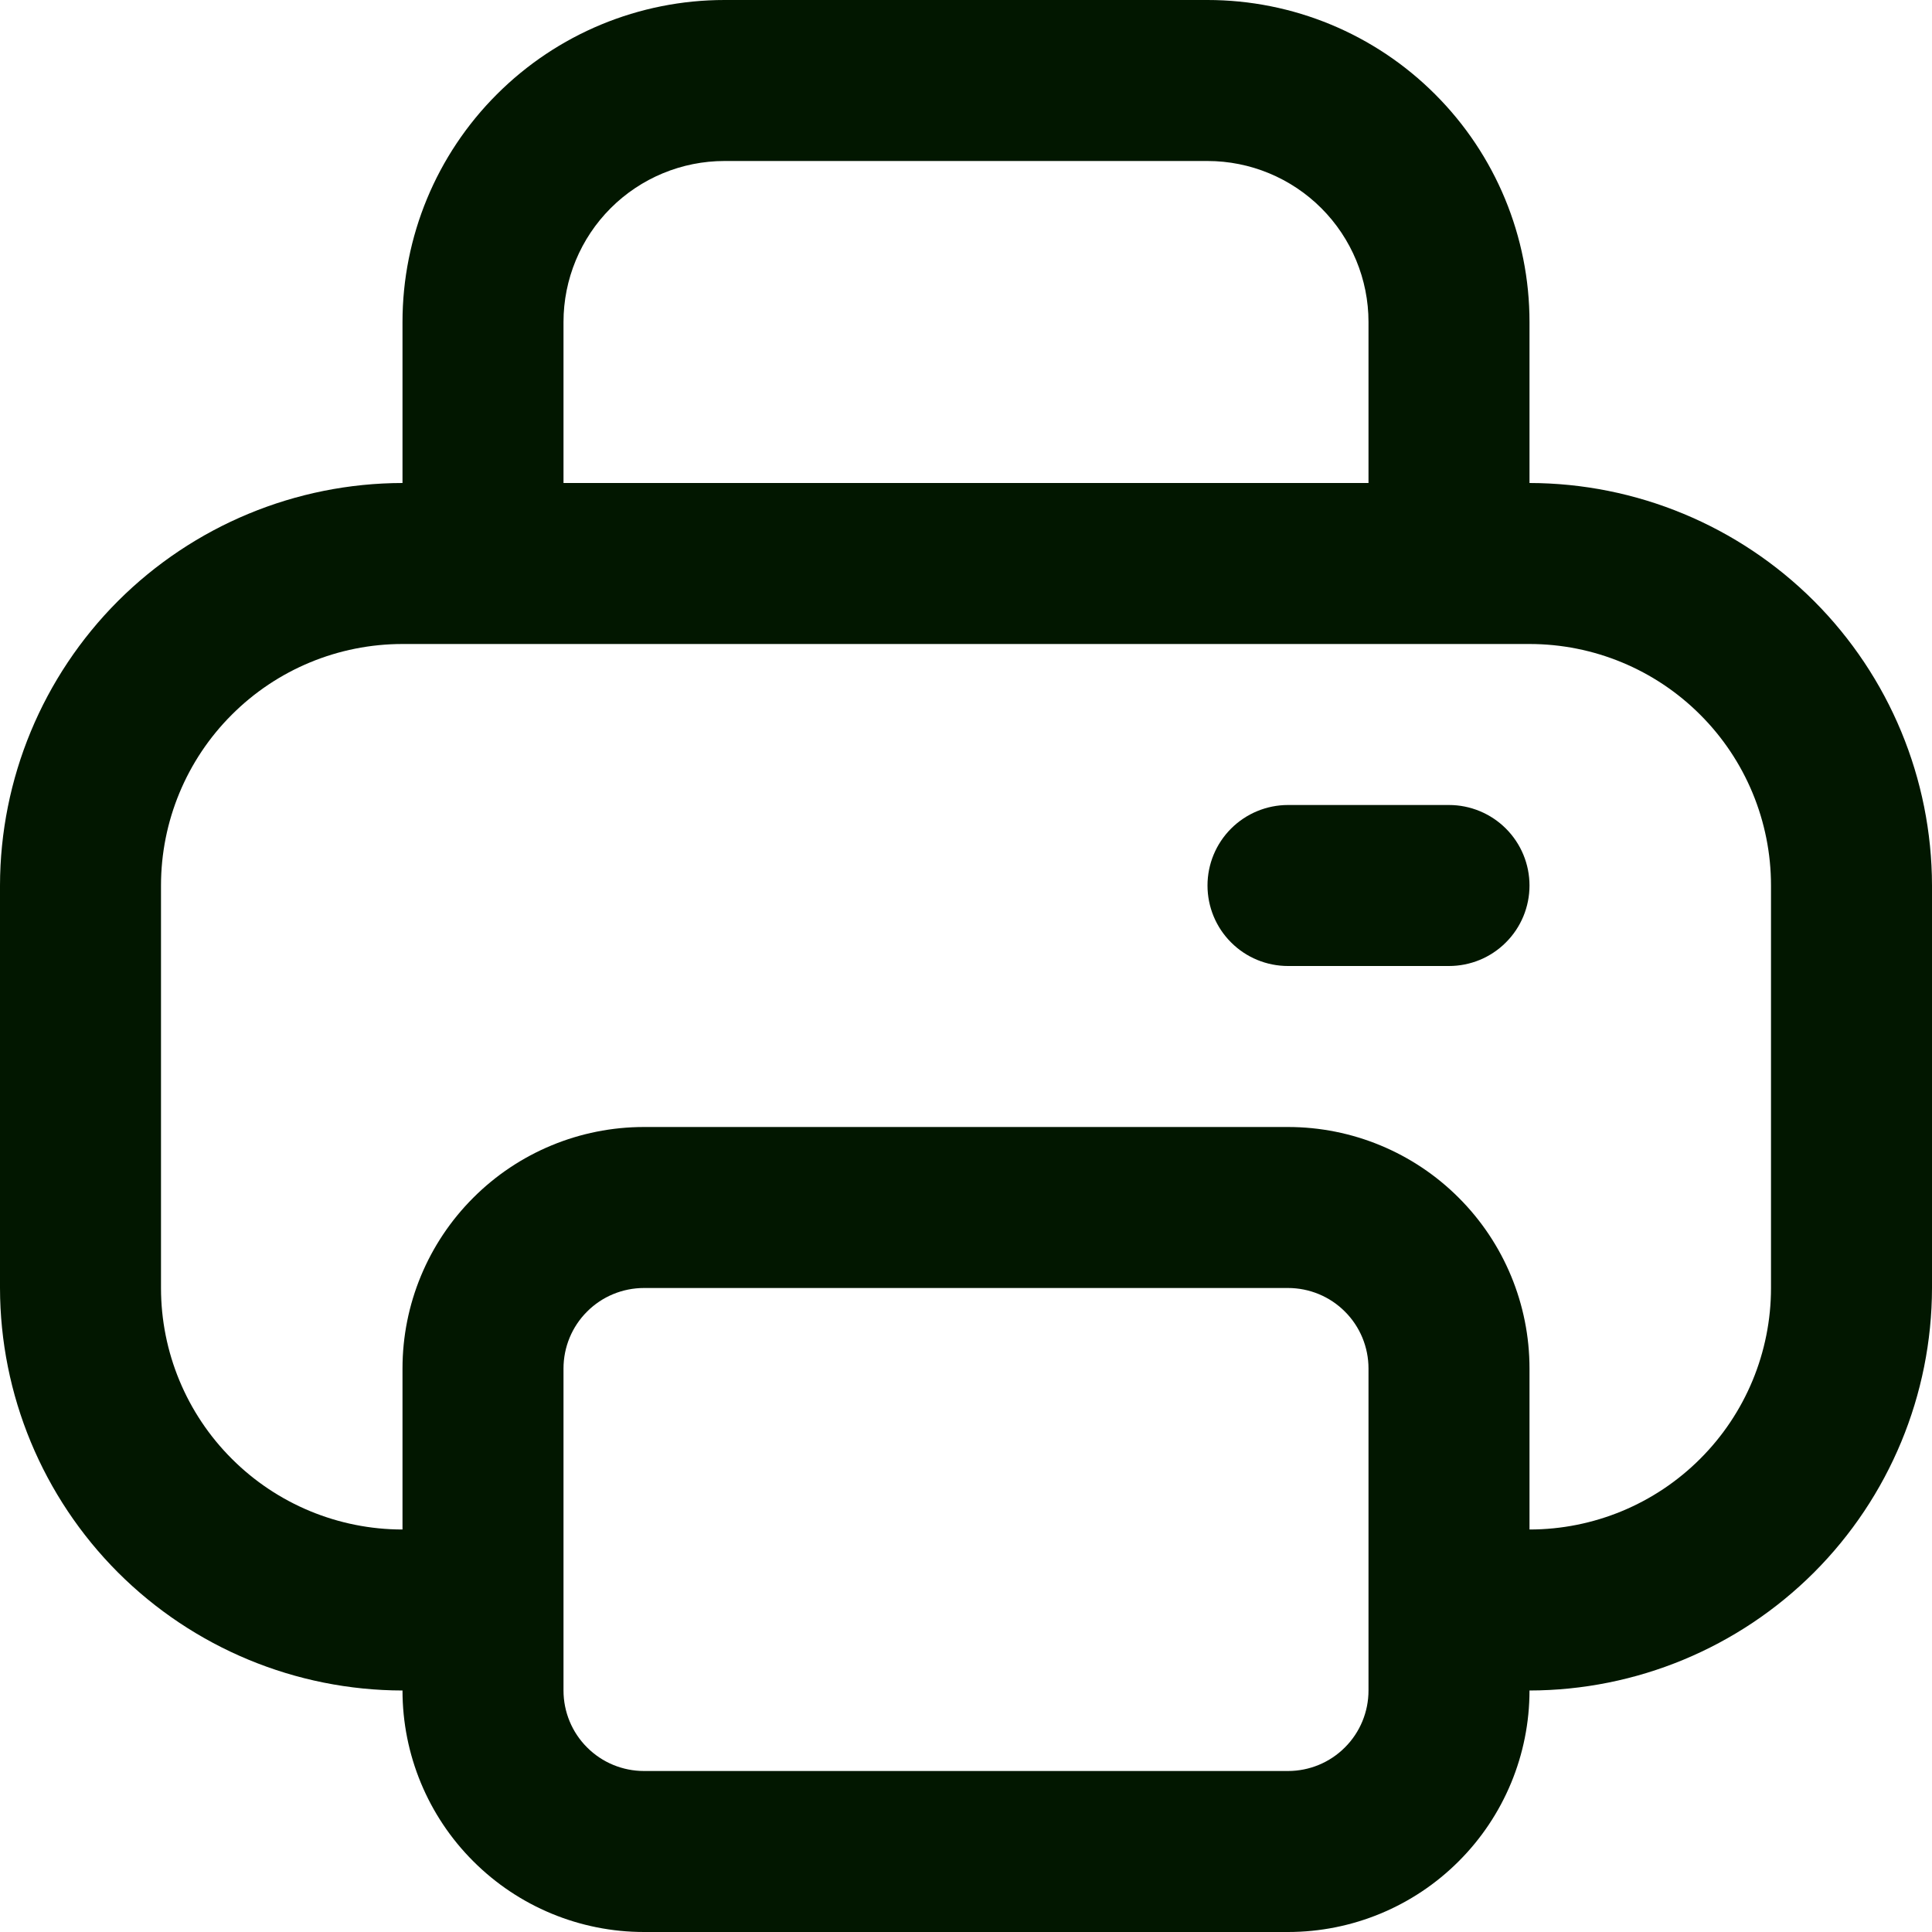 <svg width="24" height="24" viewBox="0 0 24 24" fill="none" xmlns="http://www.w3.org/2000/svg">
<g clip-path="url(#clip0_195_76668)">
<path d="M19 6V4C19 2.939 18.579 1.922 17.828 1.172C17.078 0.421 16.061 0 15 0L9 0C7.939 0 6.922 0.421 6.172 1.172C5.421 1.922 5 2.939 5 4V6C3.674 6.002 2.404 6.529 1.466 7.466C0.529 8.404 0.002 9.674 0 11L0 16C0.002 17.326 0.529 18.596 1.466 19.534C2.404 20.471 3.674 20.998 5 21C5 21.796 5.316 22.559 5.879 23.121C6.441 23.684 7.204 24 8 24H16C16.796 24 17.559 23.684 18.121 23.121C18.684 22.559 19 21.796 19 21C20.326 20.998 21.596 20.471 22.534 19.534C23.471 18.596 23.998 17.326 24 16V11C23.998 9.674 23.471 8.404 22.534 7.466C21.596 6.529 20.326 6.002 19 6ZM7 4C7 3.47 7.211 2.961 7.586 2.586C7.961 2.211 8.47 2 9 2H15C15.53 2 16.039 2.211 16.414 2.586C16.789 2.961 17 3.47 17 4V6H7V4ZM17 21C17 21.265 16.895 21.52 16.707 21.707C16.52 21.895 16.265 22 16 22H8C7.735 22 7.48 21.895 7.293 21.707C7.105 21.52 7 21.265 7 21V17C7 16.735 7.105 16.48 7.293 16.293C7.48 16.105 7.735 16 8 16H16C16.265 16 16.52 16.105 16.707 16.293C16.895 16.48 17 16.735 17 17V21ZM22 16C22 16.796 21.684 17.559 21.121 18.121C20.559 18.684 19.796 19 19 19V17C19 16.204 18.684 15.441 18.121 14.879C17.559 14.316 16.796 14 16 14H8C7.204 14 6.441 14.316 5.879 14.879C5.316 15.441 5 16.204 5 17V19C4.204 19 3.441 18.684 2.879 18.121C2.316 17.559 2 16.796 2 16V11C2 10.204 2.316 9.441 2.879 8.879C3.441 8.316 4.204 8 5 8H19C19.796 8 20.559 8.316 21.121 8.879C21.684 9.441 22 10.204 22 11V16Z" fill="#021700"/>
<path d="M18 10H16C15.735 10 15.48 10.106 15.293 10.293C15.105 10.481 15 10.735 15 11C15 11.265 15.105 11.52 15.293 11.707C15.48 11.895 15.735 12 16 12H18C18.265 12 18.52 11.895 18.707 11.707C18.895 11.52 19 11.265 19 11C19 10.735 18.895 10.481 18.707 10.293C18.52 10.106 18.265 10 18 10Z" fill="#021700"/>
</g>
<defs>
<clipPath id="clip0_195_76668">
<rect width="24" height="24" fill="white"/>
</clipPath>
</defs>
</svg>
